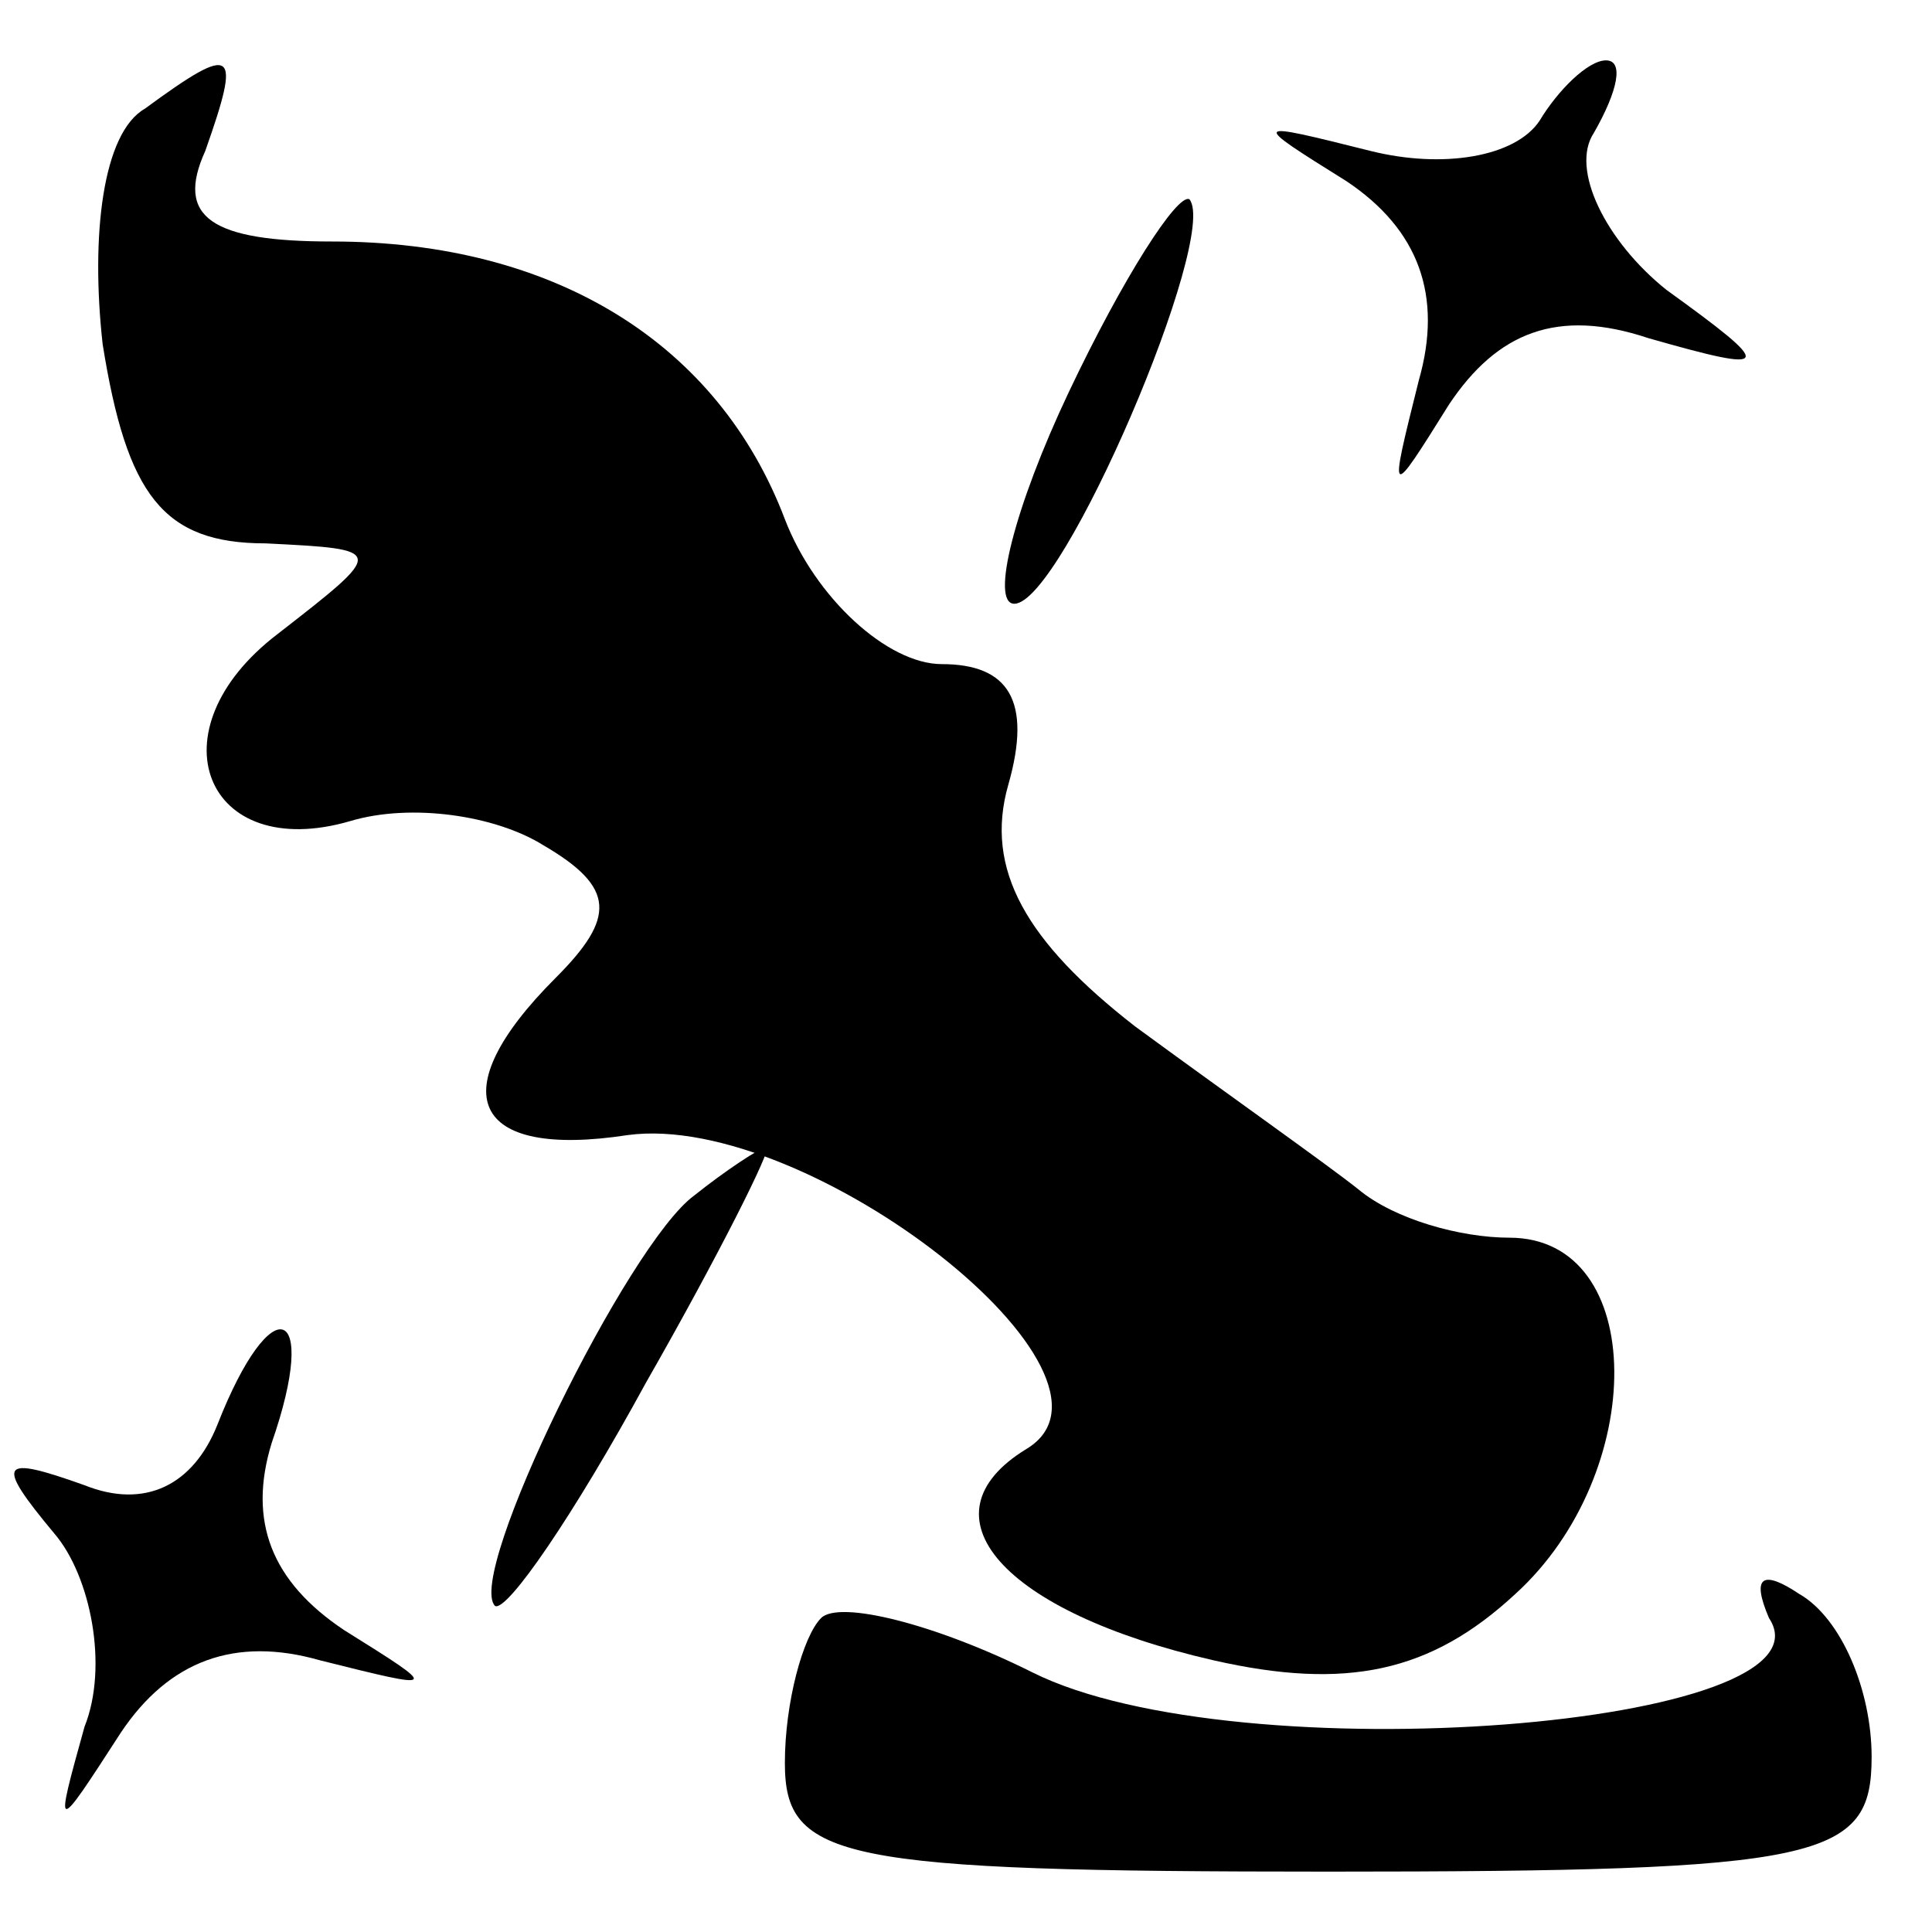 <?xml version="1.0" standalone="no"?>
<!DOCTYPE svg PUBLIC "-//W3C//DTD SVG 20010904//EN"
 "http://www.w3.org/TR/2001/REC-SVG-20010904/DTD/svg10.dtd">
<svg version="1.0" xmlns="http://www.w3.org/2000/svg"
 width="32pt" height="32pt" viewBox="0 0 32 32"
 preserveAspectRatio="xMidYMid meet">
<g transform="translate(0,32) scale(0.1,-0.1)"
fill="#000000" stroke="none">
<path fill="#000000" stroke="none" d="M24 302 c-7 -4 -9 -21 -7 -39 4 -25 10
-33 27 -33 20 -1 20 -1 2 -15 -21 -16 -12 -38 12 -31 10 3 24 1 32 -4 12 -7
12 -12 2 -22 -19 -19 -14 -30 12 -26 30 4 86 -40 66 -52 -18 -11 -4 -27 31
-35 22 -5 36 -2 50 11 22 20 22 59 -1 59 -8 0 -19 3 -25 8 -5 4 -22 16 -37 27
-18 14 -25 26 -21 40 4 14 0 20 -11 20 -9 0 -21 11 -26 24 -11 29 -38 46 -75
46 -20 0 -26 4 -21 15 6 17 5 18 -10 7z"/>
<path fill="#000000" stroke="none" d="M255 300 c-4 -6 -16 -8 -28 -5 -20 5
-20 5 -4 -5 12 -8 16 -19 12 -33 -5 -20 -5 -20 5 -4 8 12 18 16 33 11 21 -6
21 -5 3 8 -10 8 -16 20 -12 26 4 7 5 12 2 12 -3 0 -8 -5 -11 -10z"/>
<path fill="#000000" stroke="none" d="M177 255 c-9 -19 -13 -35 -9 -35 8 0
34 61 29 67 -2 1 -11 -13 -20 -32z"/>
<path fill="#000000" stroke="none" d="M115 122 c-11 -8 -38 -63 -33 -68 2 -1
13 15 25 37 12 21 21 39 20 39 -1 0 -7 -4 -12 -8z"/>
<path fill="#000000" stroke="none" d="M36 84 c-4 -10 -12 -14 -22 -10 -14 5
-15 4 -5 -8 6 -7 9 -22 5 -32 -5 -18 -5 -18 6 -1 8 12 19 16 33 12 20 -5 20
-5 4 5 -12 8 -16 18 -12 31 8 23 0 26 -9 3z"/>
<path fill="#000000" stroke="none" d="M136 52 c-3 -3 -6 -14 -6 -24 0 -16 9
-18 90 -18 82 0 90 2 90 19 0 11 -5 23 -12 27 -6 4 -8 3 -5 -4 12 -18 -88 -26
-122 -9 -16 8 -32 12 -35 9z"/>
</g>
</svg>
